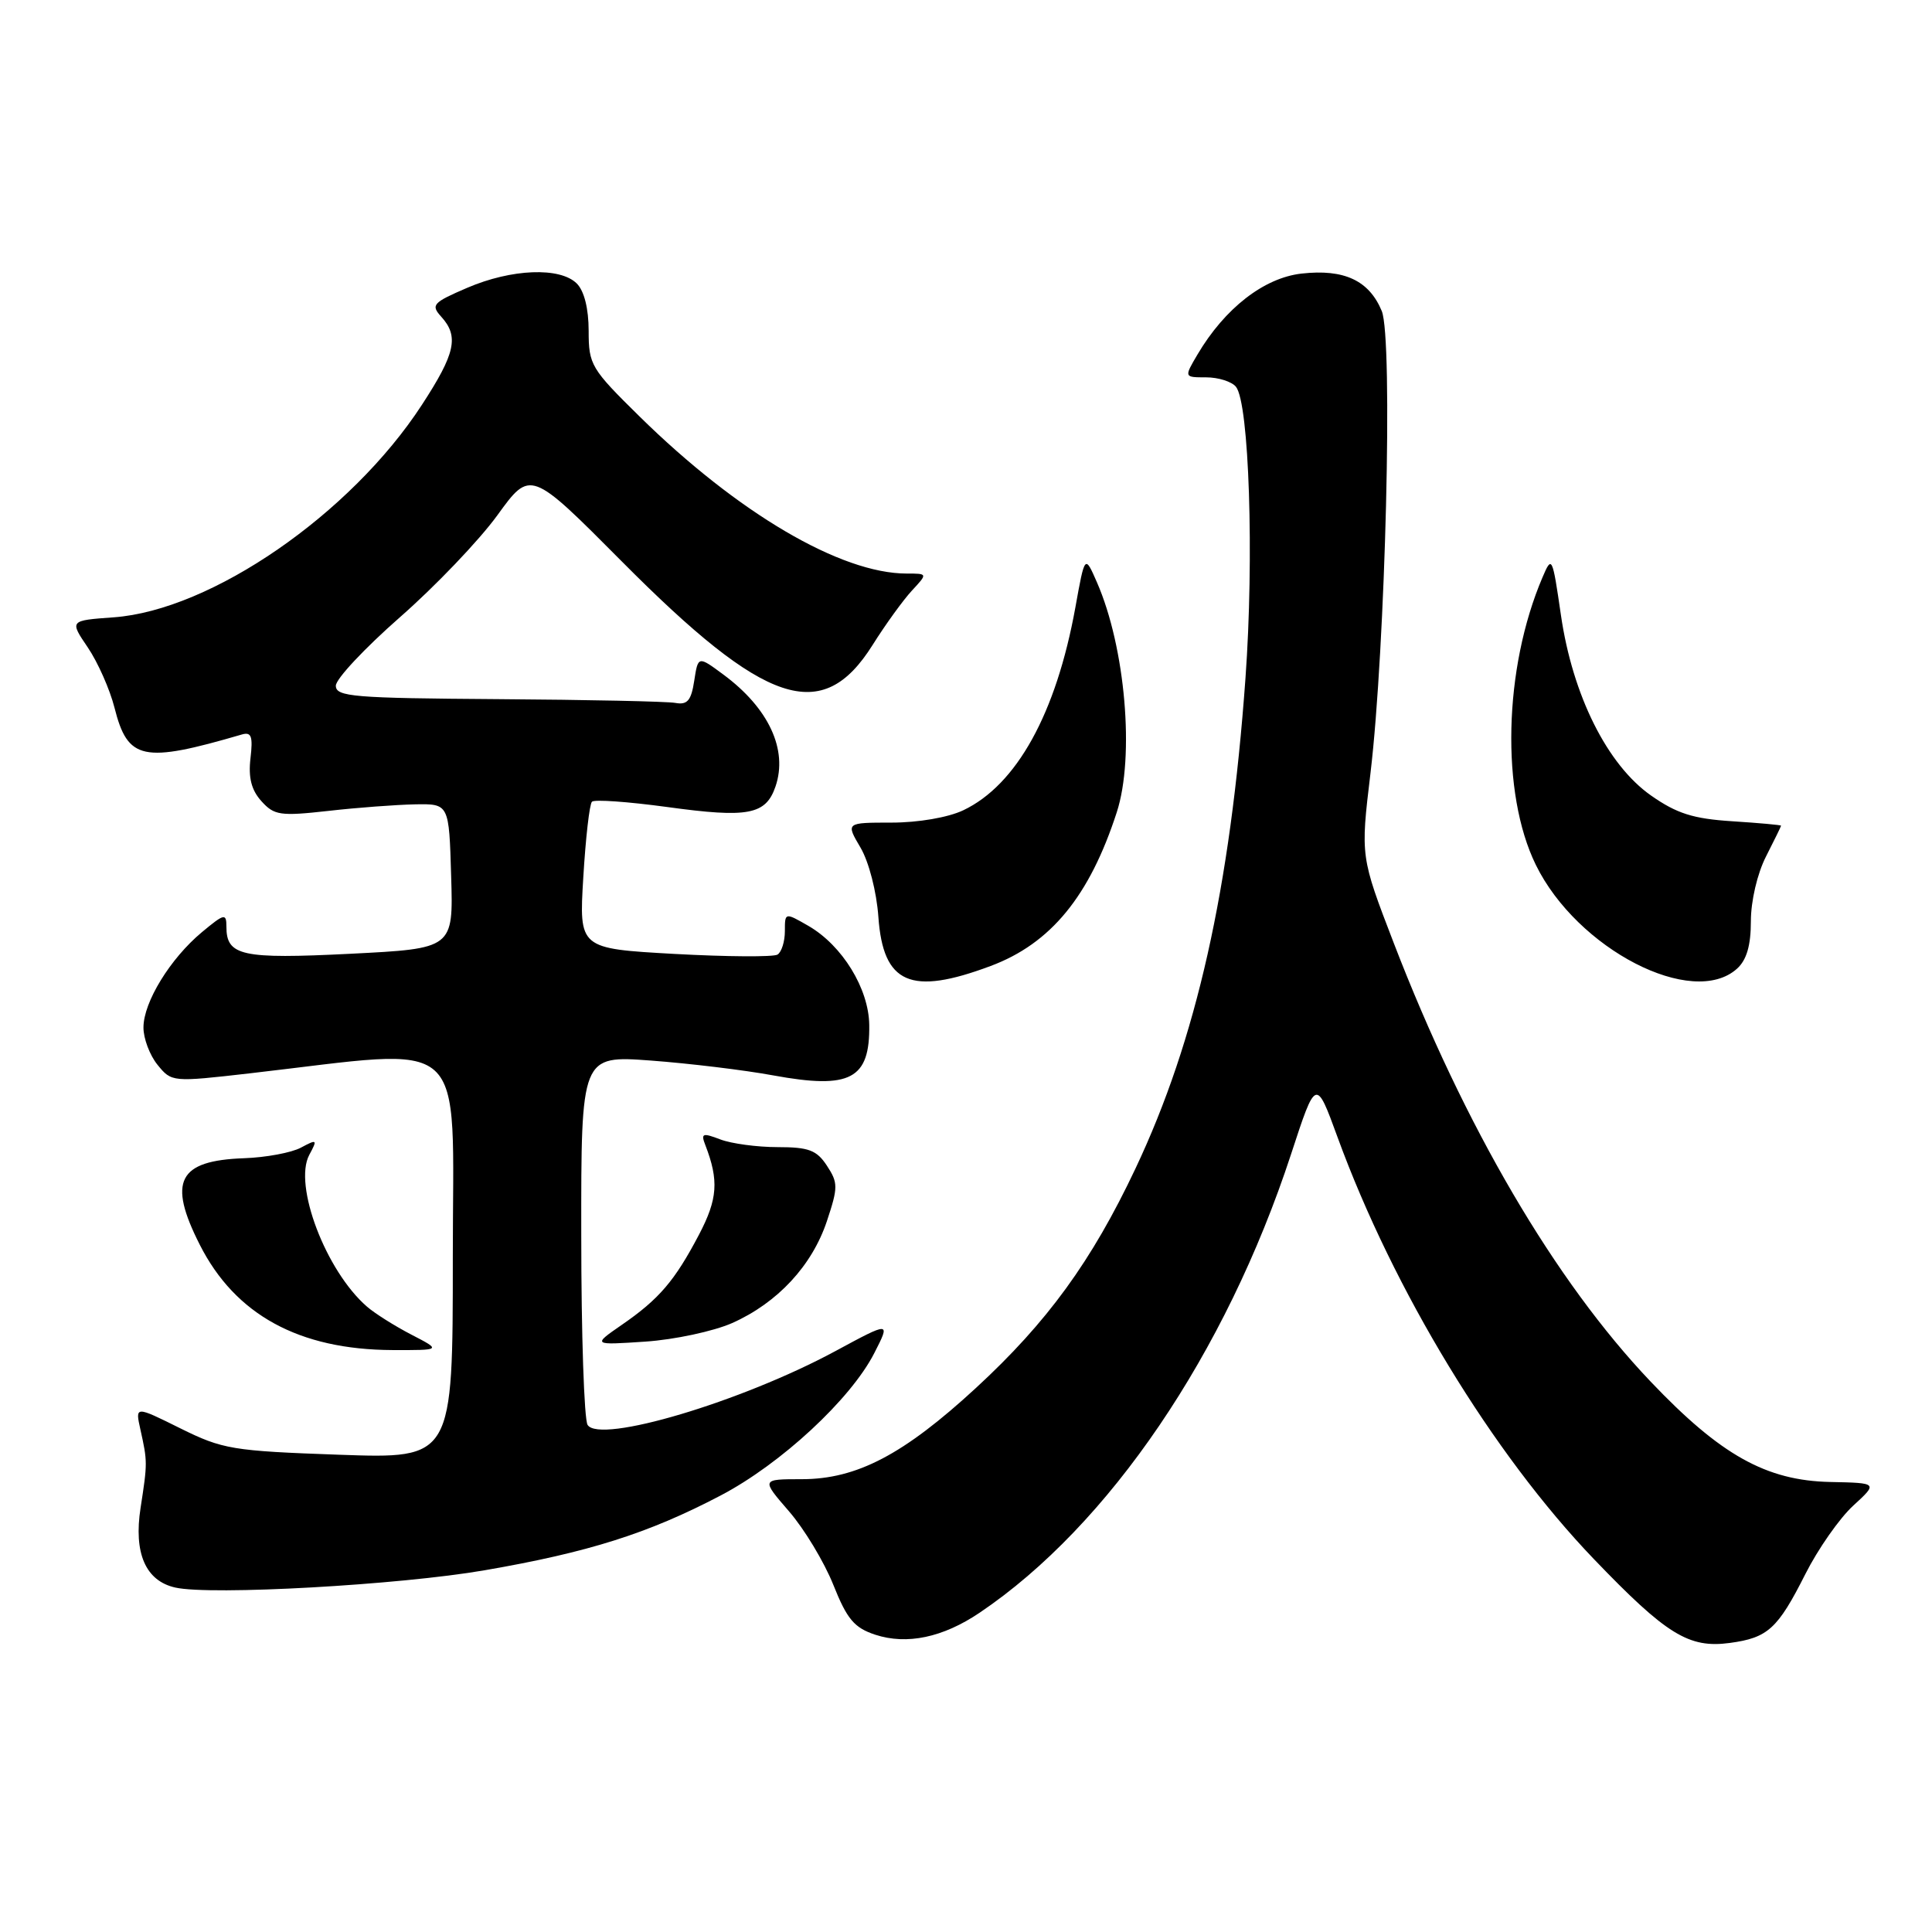 <?xml version="1.0" encoding="UTF-8" standalone="no"?>
<!DOCTYPE svg PUBLIC "-//W3C//DTD SVG 1.1//EN" "http://www.w3.org/Graphics/SVG/1.1/DTD/svg11.dtd" >
<svg xmlns="http://www.w3.org/2000/svg" xmlns:xlink="http://www.w3.org/1999/xlink" version="1.1" viewBox="0 0 256 256">
 <g >
 <path fill="currentColor"
d=" M 129.81 213.69 C 146.94 202.14 162.42 179.34 171.07 152.94 C 174.37 142.85 174.37 142.85 177.23 150.68 C 184.66 171.01 197.79 192.62 211.22 206.61 C 220.81 216.60 223.78 218.43 229.20 217.70 C 234.25 217.02 235.55 215.84 239.22 208.57 C 240.90 205.24 243.75 201.17 245.56 199.51 C 248.84 196.50 248.84 196.50 242.52 196.37 C 234.03 196.19 227.98 192.81 218.71 183.06 C 206.05 169.76 194.04 149.25 184.69 124.98 C 180.27 113.50 180.27 113.50 181.59 102.50 C 183.59 85.75 184.60 44.85 183.09 41.21 C 181.41 37.16 178.10 35.62 172.47 36.25 C 167.48 36.81 162.29 40.85 158.67 46.98 C 156.89 50.00 156.89 50.00 159.82 50.00 C 161.43 50.00 163.21 50.56 163.77 51.25 C 165.52 53.41 166.19 73.87 165.03 89.88 C 163.02 117.78 158.53 137.76 150.45 154.85 C 144.65 167.12 138.78 175.19 129.33 183.90 C 119.73 192.75 113.52 196.00 106.23 196.00 C 100.86 196.00 100.86 196.00 104.54 200.25 C 106.57 202.59 109.21 206.97 110.42 210.00 C 112.24 214.56 113.19 215.69 115.98 216.61 C 120.17 217.98 124.94 216.98 129.81 213.69 Z  M 64.21 208.07 C 77.99 205.69 85.92 203.18 95.47 198.17 C 103.48 193.98 112.73 185.40 115.85 179.29 C 118.00 175.08 118.00 175.08 110.67 179.04 C 98.21 185.76 79.47 191.34 77.86 188.81 C 77.40 188.09 77.02 176.78 77.02 163.67 C 77.00 139.85 77.00 139.85 86.25 140.53 C 91.34 140.91 98.64 141.79 102.48 142.50 C 112.69 144.37 115.28 143.00 115.18 135.80 C 115.11 130.98 111.61 125.29 107.13 122.69 C 104.00 120.89 104.00 120.89 104.00 123.38 C 104.00 124.76 103.56 126.16 103.02 126.49 C 102.47 126.82 96.34 126.78 89.38 126.40 C 76.72 125.69 76.72 125.69 77.29 116.25 C 77.60 111.06 78.11 106.55 78.44 106.23 C 78.76 105.91 83.23 106.23 88.38 106.93 C 99.15 108.41 101.47 107.97 102.76 104.21 C 104.42 99.34 101.86 93.83 95.86 89.39 C 92.50 86.90 92.50 86.90 91.99 90.20 C 91.59 92.83 91.08 93.43 89.49 93.14 C 88.40 92.94 77.83 92.72 66.00 92.64 C 46.81 92.51 44.50 92.32 44.50 90.86 C 44.50 89.96 48.33 85.88 53.00 81.78 C 57.67 77.69 63.48 71.61 65.90 68.28 C 70.29 62.22 70.29 62.22 82.40 74.40 C 101.46 93.59 108.95 96.08 115.62 85.47 C 117.34 82.73 119.69 79.49 120.84 78.25 C 122.93 76.00 122.93 76.00 120.15 76.00 C 111.40 76.00 97.77 67.99 84.75 55.19 C 78.31 48.86 78.00 48.34 78.00 43.85 C 78.00 40.90 77.41 38.55 76.43 37.57 C 74.21 35.36 67.79 35.61 61.90 38.14 C 57.34 40.10 57.06 40.41 58.47 41.97 C 60.84 44.58 60.34 46.84 55.90 53.65 C 46.47 68.13 27.98 80.87 15.05 81.80 C 9.21 82.22 9.21 82.22 11.64 85.80 C 12.97 87.77 14.56 91.36 15.17 93.77 C 16.93 100.74 18.92 101.16 32.06 97.32 C 33.31 96.96 33.53 97.57 33.19 100.48 C 32.89 103.04 33.31 104.69 34.64 106.16 C 36.33 108.04 37.13 108.16 43.50 107.45 C 47.35 107.01 52.52 106.63 55.00 106.58 C 59.50 106.50 59.50 106.50 59.78 116.10 C 60.07 125.69 60.07 125.69 46.42 126.38 C 32.02 127.10 30.00 126.66 30.00 122.79 C 30.00 120.98 29.73 121.04 26.75 123.52 C 22.56 127.01 19.01 132.79 19.01 136.14 C 19.00 137.59 19.84 139.82 20.87 141.09 C 22.74 143.39 22.81 143.40 33.12 142.22 C 62.56 138.84 60.00 136.52 60.00 166.52 C 60.00 193.29 60.00 193.29 44.93 192.76 C 30.79 192.26 29.50 192.04 23.89 189.26 C 17.91 186.29 17.91 186.29 18.60 189.40 C 19.55 193.68 19.55 193.83 18.63 199.78 C 17.69 205.80 19.29 209.48 23.23 210.36 C 27.93 211.42 52.94 210.02 64.21 208.07 Z  M 54.50 176.84 C 52.30 175.70 49.65 174.03 48.62 173.13 C 43.17 168.40 38.85 157.02 40.98 153.03 C 42.09 150.97 42.02 150.92 39.87 152.07 C 38.62 152.74 35.23 153.37 32.35 153.47 C 23.60 153.78 22.20 156.51 26.47 164.93 C 31.17 174.22 39.63 178.84 52.00 178.89 C 58.50 178.91 58.50 178.91 54.50 176.84 Z  M 97.02 175.31 C 103.03 172.63 107.60 167.71 109.57 161.80 C 111.06 157.32 111.06 156.73 109.57 154.46 C 108.22 152.40 107.16 152.00 103.04 152.00 C 100.34 152.00 96.92 151.54 95.45 150.98 C 93.09 150.08 92.85 150.17 93.46 151.73 C 95.27 156.42 95.10 158.87 92.62 163.60 C 89.41 169.71 87.34 172.14 82.39 175.55 C 78.50 178.24 78.50 178.24 85.52 177.77 C 89.38 177.51 94.55 176.40 97.02 175.31 Z  M 131.26 128.00 C 139.24 125.02 144.38 118.74 147.98 107.62 C 150.37 100.26 149.12 85.78 145.35 77.16 C 143.75 73.50 143.75 73.50 142.49 80.50 C 139.94 94.55 134.71 104.01 127.63 107.37 C 125.63 108.32 121.67 109.00 118.13 109.00 C 112.07 109.00 112.07 109.00 114.02 112.31 C 115.13 114.19 116.15 118.14 116.39 121.50 C 117.02 130.37 120.66 131.97 131.26 128.00 Z  M 230.17 128.35 C 231.44 127.20 232.00 125.28 232.00 122.06 C 232.00 119.40 232.85 115.75 234.00 113.50 C 235.10 111.34 236.00 109.50 236.00 109.41 C 236.00 109.31 233.08 109.05 229.52 108.82 C 224.35 108.49 222.18 107.80 218.77 105.41 C 212.97 101.34 208.38 92.15 206.83 81.50 C 205.70 73.72 205.63 73.58 204.39 76.50 C 199.23 88.58 198.85 105.08 203.50 114.59 C 208.97 125.77 224.28 133.67 230.17 128.35 Z "/>
</g>
</svg>